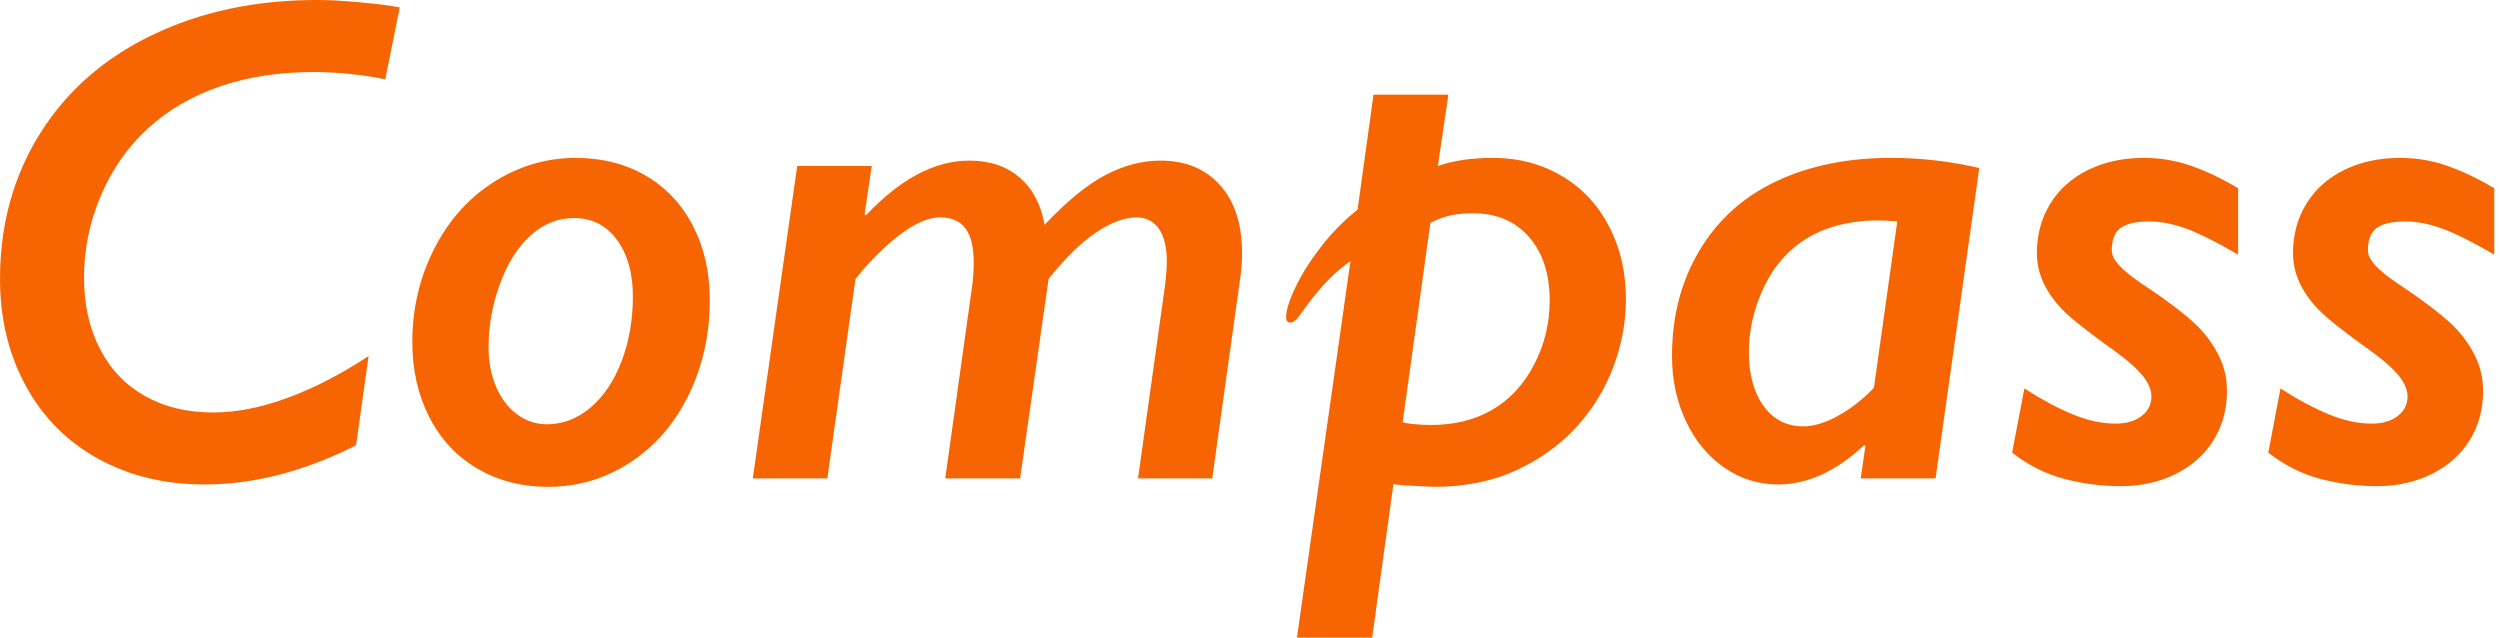 <?xml version="1.0" encoding="UTF-8"?>
<svg width="188px" height="48px" viewBox="0 0 188 48" version="1.1" xmlns="http://www.w3.org/2000/svg" xmlns:xlink="http://www.w3.org/1999/xlink">
    <title>logo_dummy</title>
    <g id="Page-1" stroke="none" stroke-width="1" fill="none" fill-rule="evenodd">
        <g id="PC-1200px" transform="translate(-656, -12479)" fill="#F76502">
            <g id="footer" transform="translate(0, 12395)">
                <g id="logo_dummy" transform="translate(656, 84)">
                    <path d="M28.968,5.975 C28.459,5.839 27.673,5.713 26.611,5.594 C25.549,5.475 24.56,5.416 23.644,5.416 C21.01,5.416 18.645,5.776 16.548,6.497 C14.45,7.216 12.646,8.268 11.133,9.648 C9.621,11.03 8.441,12.711 7.592,14.695 C6.742,16.679 6.318,18.737 6.318,20.873 C6.318,22.908 6.717,24.695 7.515,26.238 C8.313,27.78 9.443,28.963 10.905,29.784 C12.365,30.606 14.071,31.018 16.026,31.018 C17.774,31.018 19.647,30.648 21.643,29.912 C23.64,29.174 25.664,28.128 27.719,26.772 L26.777,33.483 C22.888,35.45 19.083,36.432 15.363,36.432 C12.39,36.432 9.733,35.788 7.389,34.5 C5.044,33.213 3.226,31.382 1.935,29.009 C0.646,26.636 0.001,23.958 0.001,20.974 C0.001,16.907 0.997,13.271 2.993,10.068 C4.99,6.865 7.808,4.386 11.452,2.631 C15.095,0.877 19.227,-0.001 23.847,-0.001 C24.765,-0.001 25.855,0.06 27.122,0.179 C28.386,0.296 29.367,0.424 30.064,0.559 L28.968,5.975 Z" id="Fill-1"></path>
                    <path d="M47.593,22.271 C47.593,20.542 47.193,19.131 46.394,18.038 C45.596,16.944 44.519,16.398 43.159,16.398 C41.936,16.398 40.841,16.844 39.873,17.733 C38.904,18.623 38.141,19.844 37.58,21.395 C37.018,22.945 36.739,24.525 36.739,26.135 C36.739,27.237 36.934,28.233 37.324,29.123 C37.716,30.013 38.246,30.699 38.917,31.182 C39.587,31.665 40.322,31.906 41.121,31.906 C42.327,31.906 43.427,31.483 44.42,30.636 C45.414,29.788 46.191,28.623 46.751,27.141 C47.312,25.657 47.593,24.034 47.593,22.271 M53.376,22.551 C53.376,25.144 52.85,27.521 51.796,29.682 C50.744,31.843 49.278,33.539 47.402,34.766 C45.525,35.996 43.465,36.61 41.223,36.61 C39.235,36.61 37.46,36.152 35.899,35.237 C34.334,34.323 33.129,33.03 32.28,31.36 C31.43,29.691 31.007,27.814 31.007,25.729 C31.007,23.204 31.554,20.864 32.649,18.713 C33.745,16.559 35.244,14.882 37.146,13.678 C39.048,12.474 41.104,11.874 43.312,11.874 C45.265,11.874 47.006,12.315 48.535,13.195 C50.063,14.076 51.252,15.334 52.102,16.97 C52.951,18.606 53.376,20.465 53.376,22.551" id="Fill-3"></path>
                    <path d="M91.16,35.975 L85.58,35.975 L87.619,21.406 C87.703,20.678 87.745,20.11 87.745,19.704 C87.745,18.585 87.541,17.745 87.135,17.187 C86.726,16.627 86.174,16.347 85.478,16.347 C84.578,16.347 83.567,16.721 82.446,17.467 C81.325,18.212 80.128,19.382 78.854,20.975 L76.713,35.975 L71.083,35.975 L73.07,21.763 C73.172,21.101 73.223,20.432 73.223,19.754 C73.223,18.585 73.015,17.724 72.6,17.174 C72.183,16.624 71.55,16.347 70.7,16.347 C70.107,16.347 69.453,16.547 68.739,16.945 C68.026,17.344 67.274,17.912 66.484,18.648 C65.694,19.386 64.976,20.162 64.331,20.975 L62.216,35.975 L56.611,35.975 L59.949,12.483 L65.554,12.483 L65.019,16.093 L65.12,16.196 C67.703,13.449 70.293,12.077 72.892,12.077 C74.438,12.077 75.703,12.505 76.688,13.361 C77.673,14.216 78.293,15.399 78.548,16.907 C80.229,15.127 81.758,13.877 83.135,13.158 C84.51,12.437 85.886,12.077 87.262,12.077 C89.147,12.077 90.641,12.691 91.745,13.919 C92.85,15.148 93.402,16.856 93.402,19.043 C93.402,19.704 93.351,20.365 93.249,21.026 L91.16,35.975 Z" id="Fill-5"></path>
                    <path d="M116.536,22.602 C116.536,20.602 116.017,19.009 114.982,17.822 C113.946,16.636 112.553,16.043 110.804,16.043 C110.175,16.043 109.622,16.09 109.147,16.183 C108.672,16.275 108.145,16.467 107.567,16.754 L105.479,31.755 C105.614,31.805 105.903,31.851 106.345,31.895 C106.787,31.937 107.212,31.958 107.619,31.958 C109.368,31.958 110.9,31.577 112.218,30.814 C113.534,30.051 114.582,28.92 115.365,27.419 C116.145,25.92 116.536,24.314 116.536,22.602 M122.269,22.501 C122.269,24.212 121.954,25.907 121.326,27.586 C120.697,29.263 119.771,30.772 118.549,32.11 C117.326,33.45 115.818,34.534 114.026,35.364 C112.235,36.194 110.167,36.61 107.822,36.61 C107.686,36.61 107.156,36.585 106.23,36.534 C105.304,36.484 104.824,36.432 104.79,36.382 L103.185,47.949 L97.53,47.949 L101.555,19.627 C100.79,20.187 100.158,20.742 99.657,21.293 C99.156,21.843 98.743,22.34 98.421,22.779 C98.098,23.22 97.834,23.576 97.631,23.848 C97.427,24.119 97.224,24.255 97.019,24.255 C96.816,24.255 96.715,24.119 96.715,23.848 C96.715,23.323 96.956,22.56 97.44,21.559 C97.924,20.56 98.57,19.543 99.376,18.509 C100.183,17.475 101.088,16.561 102.09,15.763 L103.288,7.119 L108.918,7.119 L108.128,12.482 C109.283,12.076 110.676,11.873 112.306,11.873 C114.192,11.873 115.899,12.323 117.428,13.22 C118.956,14.119 120.145,15.382 120.995,17.009 C121.844,18.635 122.269,20.467 122.269,22.501" id="Fill-7"></path>
                    <path d="M142.676,16.653 C142.167,16.601 141.675,16.576 141.199,16.576 C139.789,16.576 138.507,16.789 137.352,17.212 C136.196,17.636 135.194,18.276 134.345,19.132 C133.497,19.988 132.812,21.081 132.294,22.411 C131.775,23.741 131.517,25.102 131.517,26.492 C131.517,28.169 131.887,29.516 132.625,30.534 C133.365,31.552 134.354,32.06 135.594,32.06 C136.392,32.06 137.266,31.797 138.218,31.272 C139.169,30.745 140.07,30.043 140.918,29.162 L142.676,16.653 Z M145.555,35.974 L139.925,35.974 L140.281,33.534 L140.256,33.509 L140.18,33.482 C138.073,35.449 135.917,36.432 133.708,36.432 C132.231,36.432 130.88,36.008 129.657,35.161 C128.435,34.314 127.475,33.149 126.778,31.665 C126.082,30.183 125.734,28.552 125.734,26.772 C125.734,23.789 126.421,21.144 127.798,18.84 C129.173,16.534 131.102,14.797 133.581,13.628 C136.061,12.457 138.939,11.873 142.218,11.873 C144.443,11.873 146.651,12.127 148.842,12.635 L145.555,35.974 Z" id="Fill-9"></path>
                    <path d="M168.308,19.144 C166.576,18.144 165.234,17.479 164.282,17.149 C163.33,16.817 162.447,16.653 161.632,16.653 C160.647,16.653 159.929,16.813 159.48,17.135 C159.03,17.457 158.805,18.025 158.805,18.839 C158.805,19.178 158.986,19.547 159.352,19.945 C159.717,20.344 160.273,20.797 161.022,21.306 L162.372,22.22 C163.899,23.305 164.957,24.174 165.542,24.827 C166.129,25.479 166.596,26.183 166.944,26.936 C167.292,27.691 167.466,28.517 167.466,29.416 C167.466,30.788 167.13,32.017 166.461,33.102 C165.789,34.187 164.838,35.034 163.606,35.644 C162.374,36.255 161.004,36.559 159.493,36.559 C158.049,36.559 156.631,36.378 155.237,36.013 C153.844,35.649 152.537,34.992 151.313,34.043 L152.231,29.211 C153.522,30.043 154.732,30.691 155.862,31.157 C156.991,31.624 158.066,31.856 159.084,31.856 C159.899,31.856 160.555,31.666 161.046,31.283 C161.54,30.903 161.786,30.415 161.786,29.822 C161.786,29.314 161.559,28.784 161.11,28.233 C160.66,27.683 159.984,27.085 159.084,26.441 C157.046,24.983 155.713,23.928 155.084,23.275 C154.456,22.623 153.98,21.945 153.658,21.243 C153.335,20.538 153.174,19.805 153.174,19.043 C153.174,17.653 153.509,16.411 154.18,15.318 C154.852,14.224 155.801,13.377 157.035,12.775 C158.265,12.173 159.662,11.874 161.224,11.874 C162.498,11.874 163.718,12.085 164.881,12.508 C166.045,12.932 167.187,13.484 168.308,14.161 L168.308,19.144 Z" id="Fill-11"></path>
                    <path d="M187.568,19.144 C185.837,18.144 184.495,17.479 183.543,17.149 C182.591,16.817 181.708,16.653 180.893,16.653 C179.908,16.653 179.19,16.813 178.741,17.135 C178.291,17.457 178.066,18.025 178.066,18.839 C178.066,19.178 178.247,19.547 178.613,19.945 C178.978,20.344 179.534,20.797 180.283,21.306 L181.632,22.22 C183.16,23.305 184.218,24.174 184.803,24.827 C185.39,25.479 185.857,26.183 186.205,26.936 C186.553,27.691 186.727,28.517 186.727,29.416 C186.727,30.788 186.391,32.017 185.722,33.102 C185.05,34.187 184.099,35.034 182.867,35.644 C181.635,36.255 180.265,36.559 178.753,36.559 C177.31,36.559 175.891,36.378 174.498,36.013 C173.105,35.649 171.797,34.992 170.575,34.043 L171.492,29.211 C172.782,30.043 173.992,30.691 175.123,31.157 C176.252,31.624 177.327,31.856 178.345,31.856 C179.16,31.856 179.816,31.666 180.307,31.283 C180.8,30.903 181.047,30.415 181.047,29.822 C181.047,29.314 180.82,28.784 180.371,28.233 C179.921,27.683 179.245,27.085 178.345,26.441 C176.308,24.983 174.972,23.928 174.345,23.275 C173.717,22.623 173.241,21.945 172.92,21.243 C172.596,20.538 172.434,19.805 172.434,19.043 C172.434,17.653 172.77,16.411 173.442,15.318 C174.111,14.224 175.062,13.377 176.294,12.775 C177.526,12.173 178.923,11.874 180.485,11.874 C181.759,11.874 182.979,12.085 184.142,12.508 C185.305,12.932 186.447,13.484 187.568,14.161 L187.568,19.144 Z" id="Fill-13"></path>
                </g>
            </g>
        </g>
    </g>
</svg>